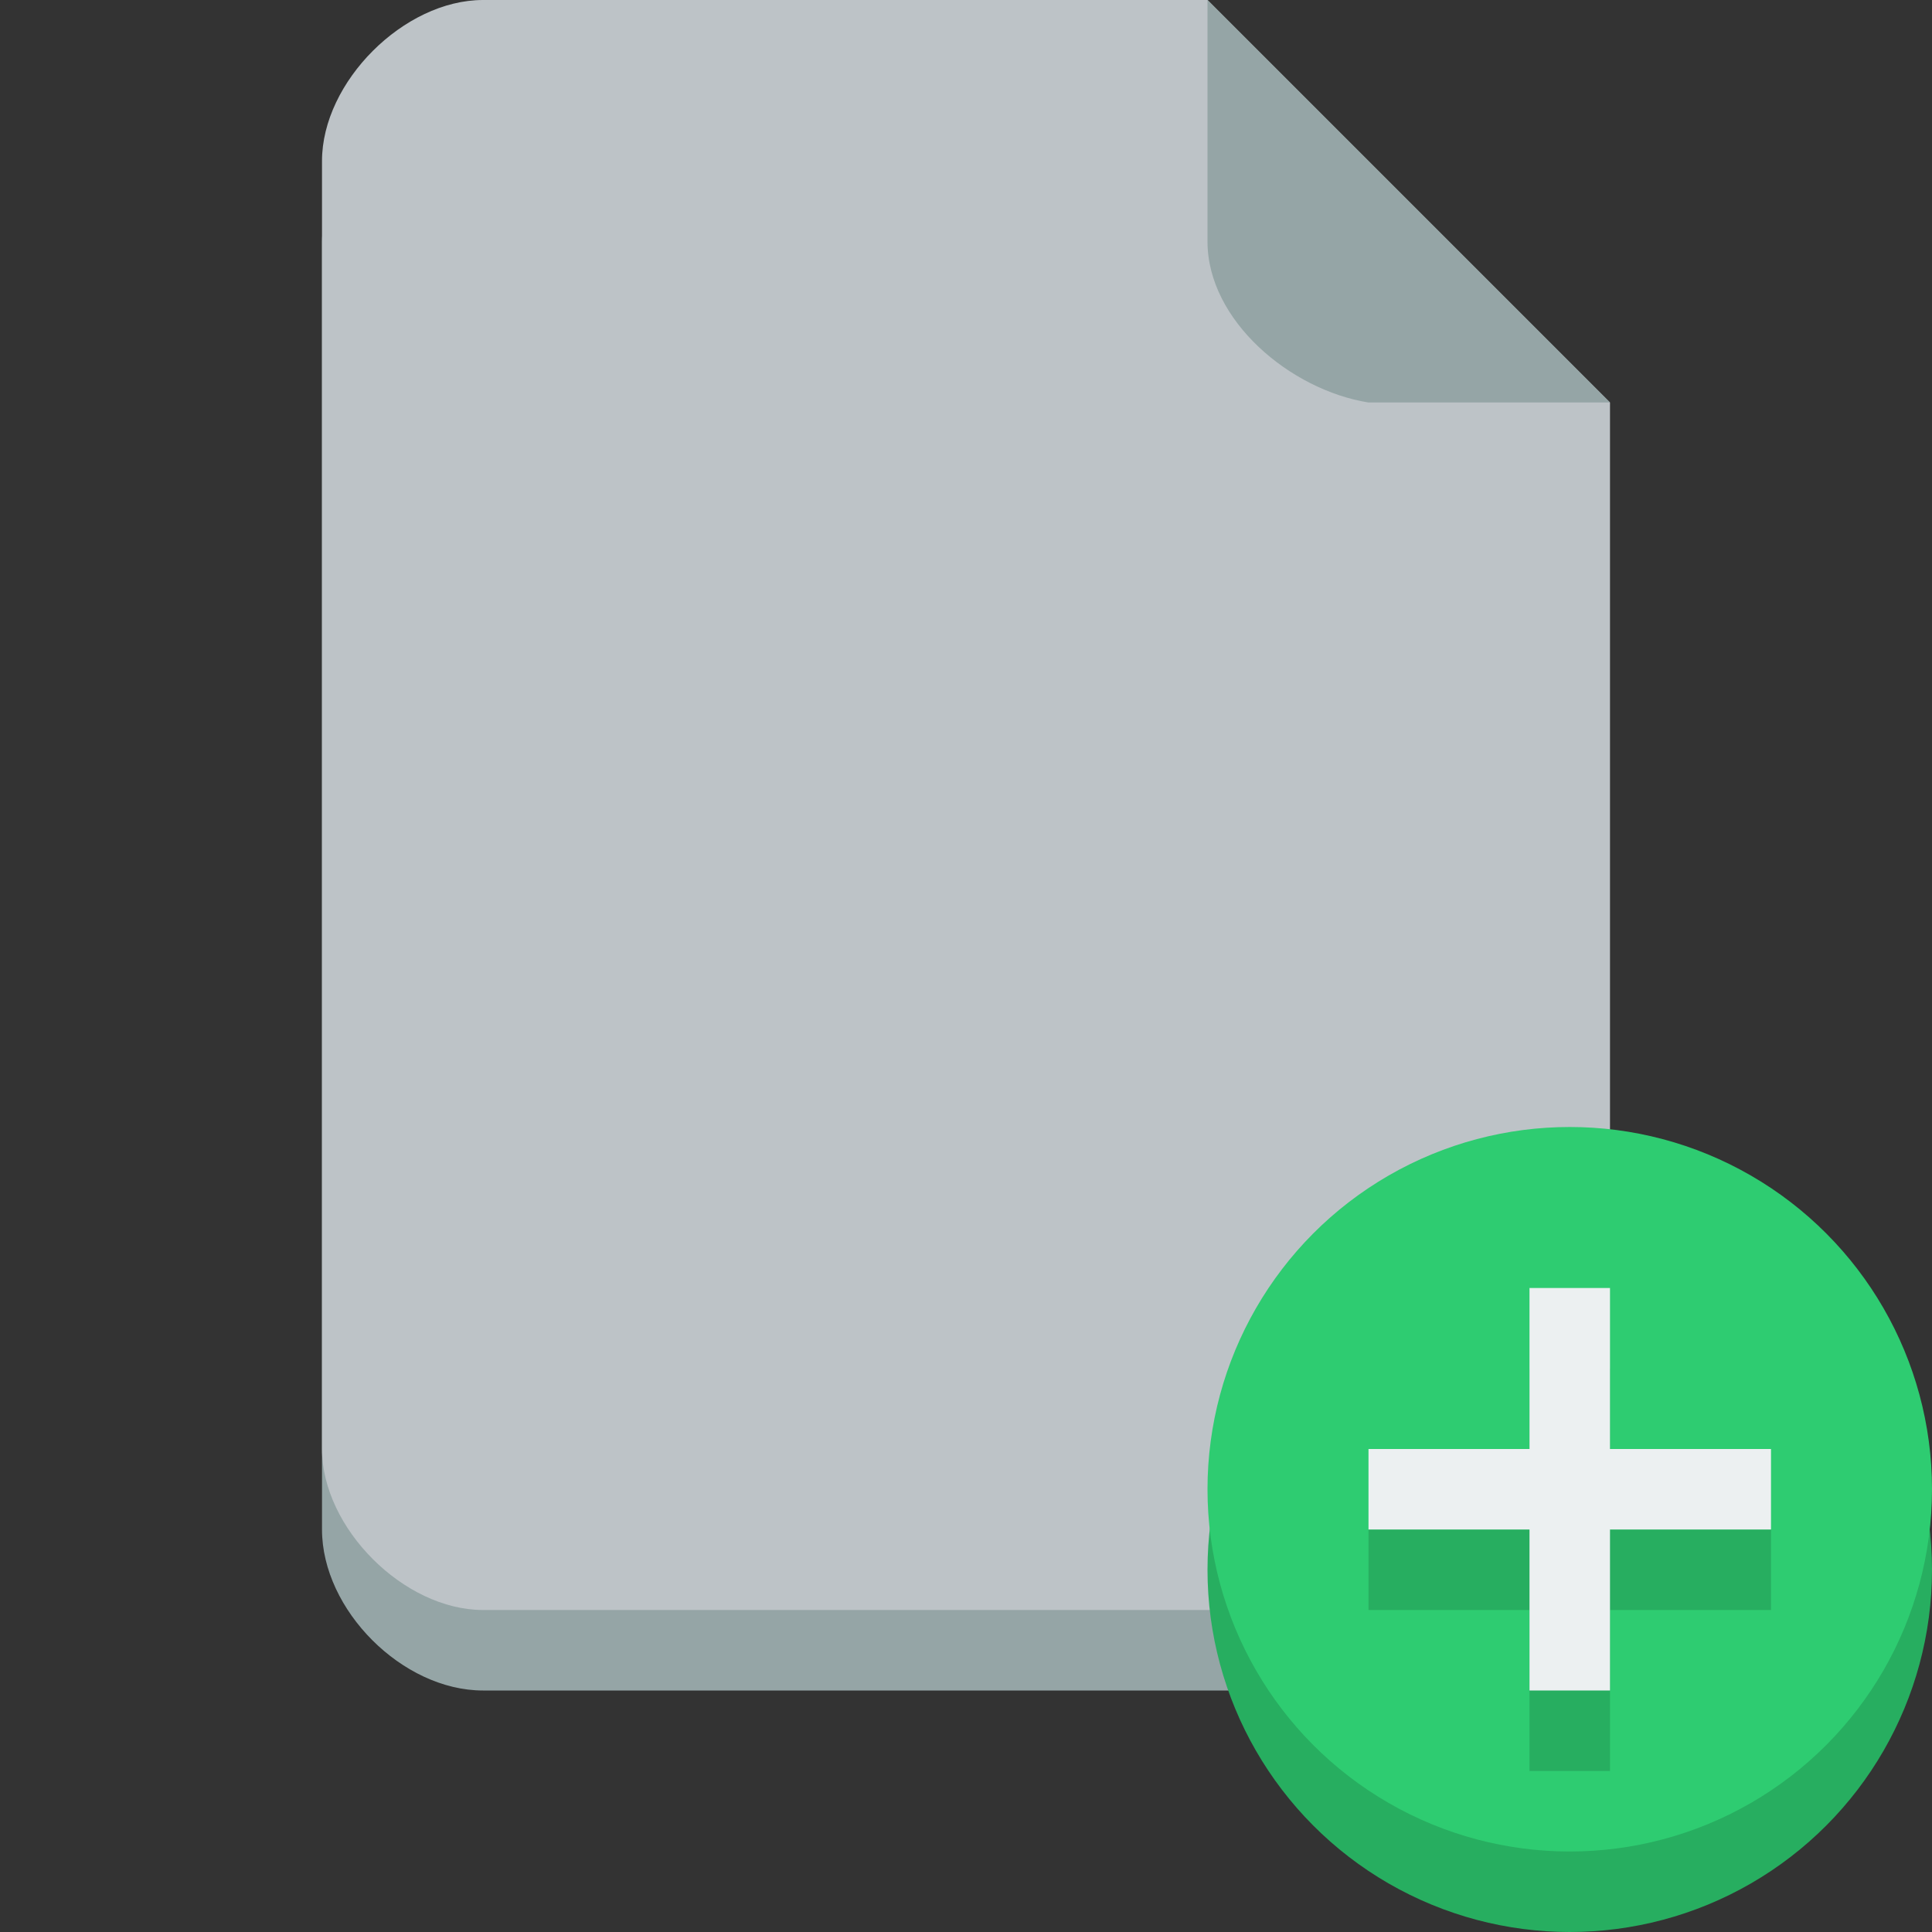 <svg xmlns="http://www.w3.org/2000/svg" width="24" height="24" viewBox="0 0 24 24"><rect x="0" y="0" width="24" height="24" fill="#333333" stroke="none"/><path fill="#95a5a6" d="M7 0c-.982 0-3 2.018-3 3v16c0 1 1 2 2 2h12c.982 0 1-1.018 1-2V5l-4-5z"/><path fill="#bdc3c7" d="M6 0c-.982 0-2 1.018-2 2v16c0 .982 1.018 2 2 2h12c.982 0 2-1.018 2-2V5l-5-5z"/><path fill="#95a5a6" d="M20 5l-5-5v3c0 .982 1.03 1.845 2 2z"/><g transform="matrix(.5 0 0 .5 16.225 -497.681)"><circle cx="6.55" cy="1034.362" r="9" fill="#27ae60"/><circle cx="6.55" cy="1032.362" r="9" fill="#2ecc71"/><path fill="#27ae60" d="M1.55 1035.362h4v4h2v-4h4v-2h-4v-4h-2v4h-4z"/><path fill="#ecf0f1" d="M1.55 1033.362h4v4h2v-4h4v-2h-4v-4h-2v4h-4z"/></g></svg>